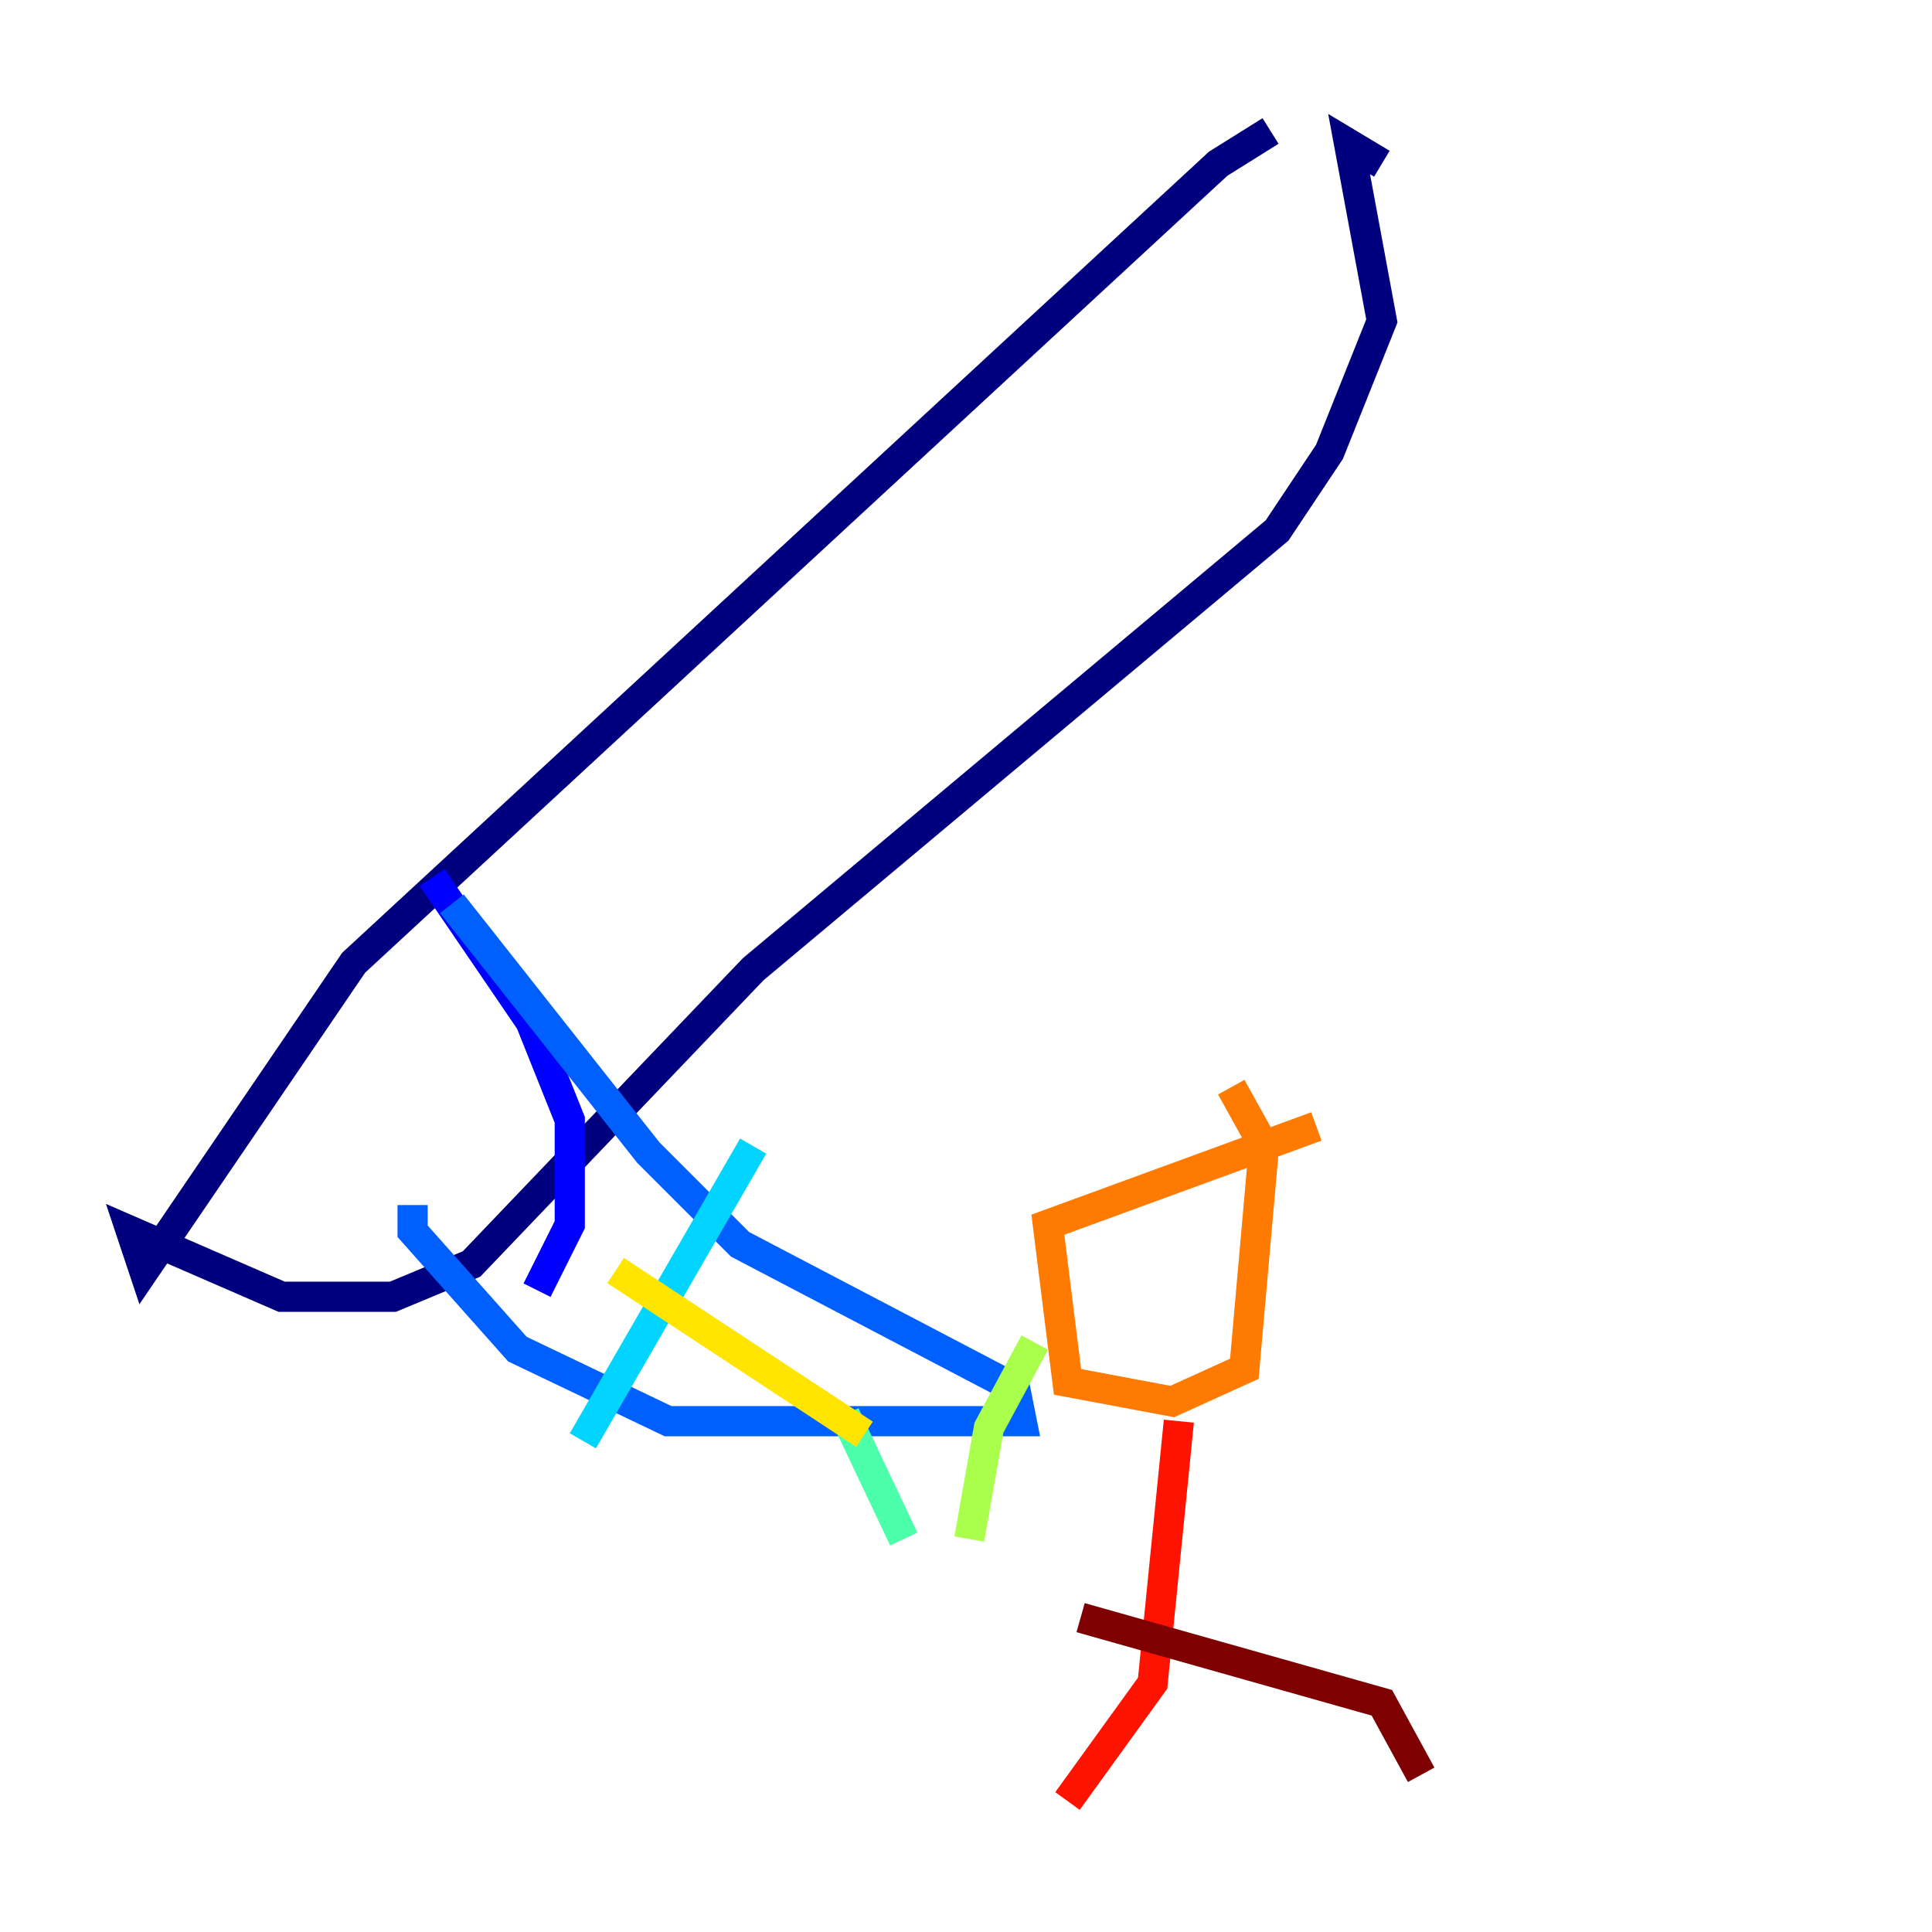 <?xml version="1.0" encoding="utf-8" ?>
<svg baseProfile="tiny" height="128" version="1.2" viewBox="0,0,128,128" width="128" xmlns="http://www.w3.org/2000/svg" xmlns:ev="http://www.w3.org/2001/xml-events" xmlns:xlink="http://www.w3.org/1999/xlink"><defs /><polyline fill="none" points="84.176,8.678 80.705,10.848 23.43,63.783 9.546,84.176 8.678,81.573 18.658,85.912 26.034,85.912 31.241,83.742 49.898,64.217 84.61,35.146 88.081,29.939 91.552,21.261 89.383,9.546 91.552,10.848" stroke="#00007f" stroke-width="2" /><polyline fill="none" points="28.637,58.142 35.146,67.688 37.749,74.197 37.749,81.139 35.58,85.478" stroke="#0000fe" stroke-width="2" /><polyline fill="none" points="29.939,59.878 42.956,76.366 49.031,82.441 67.254,91.986 67.688,94.156 44.258,94.156 34.278,89.383 27.336,81.573 27.336,79.837" stroke="#0060ff" stroke-width="2" /><polyline fill="none" points="49.898,75.932 38.617,95.458" stroke="#00d4ff" stroke-width="2" /><polyline fill="none" points="55.973,93.722 59.878,101.966" stroke="#4cffaa" stroke-width="2" /><polyline fill="none" points="68.556,88.949 65.519,94.59 64.217,101.966" stroke="#aaff4c" stroke-width="2" /><polyline fill="none" points="40.786,84.176 57.275,95.024" stroke="#ffe500" stroke-width="2" /><polyline fill="none" points="81.573,72.027 83.742,75.932 82.441,90.685 77.668,92.854 70.725,91.552 69.424,81.139 87.214,74.63" stroke="#ff7a00" stroke-width="2" /><polyline fill="none" points="78.102,94.156 76.366,111.512 70.725,119.322" stroke="#fe1200" stroke-width="2" /><polyline fill="none" points="71.593,107.173 91.552,112.814 94.156,117.586" stroke="#7f0000" stroke-width="2" /></svg>